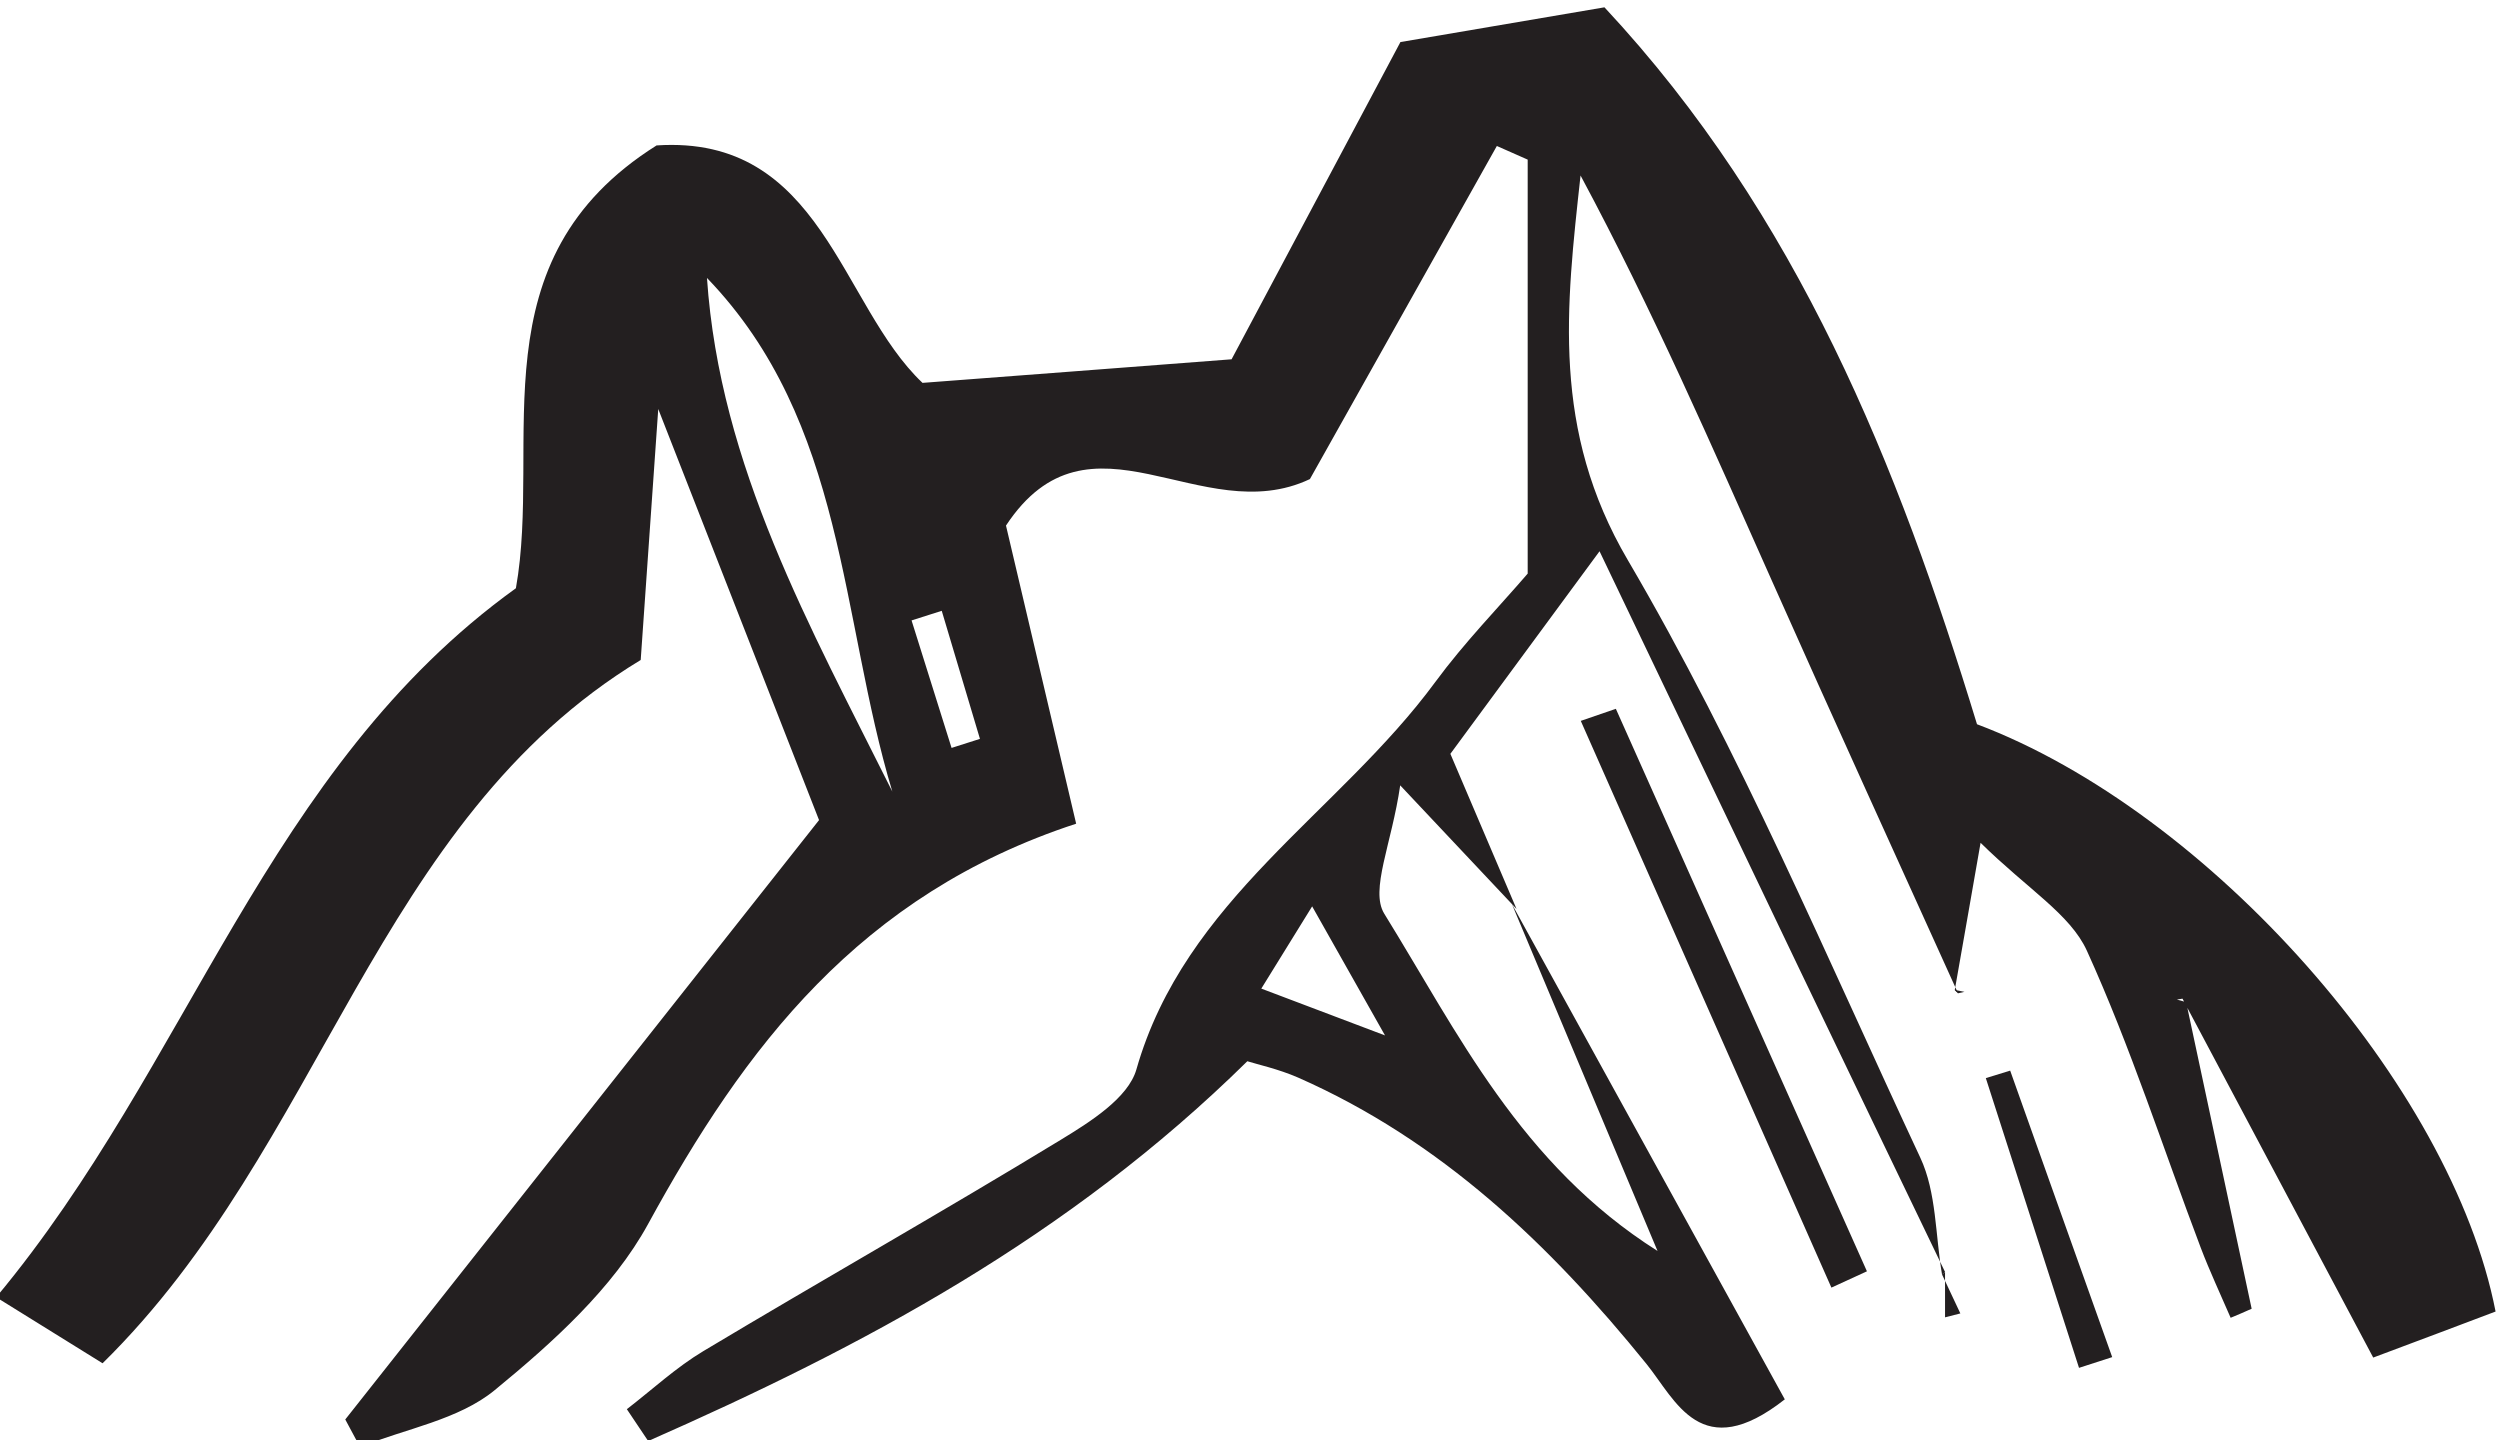 <?xml version="1.0" encoding="UTF-8" standalone="no"?>
<!-- John Grümph
     https://legrumph.org/Terrier/public/chibi/de-chorographia
     CC BY-NC 3.0
     https://creativecommons.org/licenses/by-nc/3.0/fr/ -->
<!-- Created with Inkscape (http://www.inkscape.org/) -->

<svg
   version="1.1"
   id="svg2"
   width="29.824"
   height="17.179"
   viewBox="0 0 29.824 17.179"
   xmlns="http://www.w3.org/2000/svg"
   xmlns:svg="http://www.w3.org/2000/svg">
  <defs
     id="defs6" />
  <g
     id="g10"
     transform="matrix(1.333,0,0,-1.333,-182.801,350.413)">
    <g
       id="g12"
       transform="scale(0.1)">
      <path
         d="m 1455.63,2574.09 c -0.9,-0.28 -1.8,-0.58 -2.7,-0.86 1.19,-3.8 2.39,-7.6 3.58,-11.41 0.85,0.28 1.69,0.54 2.54,0.81 -1.14,3.81 -2.28,7.64 -3.42,11.46 m 33.15,-26.45 c -2.08,-3.35 -3.13,-5.06 -4.55,-7.36 3.55,-1.35 6.19,-2.34 11.07,-4.19 -2.64,4.67 -4.03,7.13 -6.52,11.55 m -54.16,56.24 c 1.14,-16.84 9.25,-31.25 16.59,-45.97 -4.71,15.61 -4.15,33.05 -16.59,45.97 m 110.8,-88.96 c -4.35,9.04 -8.71,18.09 -13.05,27.14 -5.74,11.99 -11.48,23.99 -17.87,37.36 -5.5,-7.46 -9.55,-12.97 -13.35,-18.13 2.24,-5.27 4.08,-9.57 5.92,-13.88 -2.9,3.09 -5.8,6.16 -10.41,11.06 -0.76,-5.25 -2.72,-9.37 -1.43,-11.48 6.6,-10.67 12.18,-22.42 24.46,-30.19 -4.74,11.3 -8.89,21.18 -13.04,31.06 8.14,-14.77 16.27,-29.53 24.43,-44.34 -7.5,-5.89 -9.75,-0.08 -12.38,3.17 -8.66,10.7 -18.4,19.99 -31.16,25.62 -1.78,0.78 -3.72,1.2 -4.56,1.47 -15.99,-15.75 -34.41,-25.53 -53.62,-33.99 -0.64,0.96 -1.27,1.91 -1.91,2.85 2.27,1.75 4.41,3.74 6.85,5.2 10.62,6.36 21.4,12.46 31.97,18.9 2.63,1.6 6.04,3.74 6.78,6.3 4.34,15.23 18.12,22.94 26.76,34.69 2.59,3.52 5.66,6.67 8.26,9.69 v 37.05 c -0.92,0.41 -1.84,0.81 -2.76,1.22 -5.82,-10.37 -11.64,-20.74 -16.73,-29.81 -9.73,-4.61 -19.71,7.18 -27.2,-4.16 1.98,-8.41 4.02,-17.07 6.28,-26.68 -19.41,-6.36 -29.68,-20.05 -38.31,-35.83 -3.15,-5.76 -8.53,-10.6 -13.72,-14.86 -3.23,-2.66 -7.99,-3.46 -12.06,-5.09 -0.44,0.82 -0.88,1.64 -1.32,2.46 13.92,17.6 27.84,35.22 42.4,53.64 -4.21,10.78 -8.81,22.54 -14.39,36.79 -0.63,-8.98 -1.09,-15.47 -1.57,-22.46 -23.81,-14.42 -28.37,-43.49 -48.16,-62.94 -2.41,1.5 -5.12,3.18 -9.52,5.91 17.37,20.83 24.11,47.32 46.51,63.45 2.36,13.2 -3.74,29.35 12.59,39.63 14.81,0.98 16.41,-14.26 23.8,-21.25 8.94,0.67 17.41,1.33 27.66,2.11 4.4,8.28 9.6,18.03 15.11,28.39 5.92,1.01 11.71,2 18.26,3.11 17.34,-18.6 26.27,-40.99 33.34,-64.16 20.76,-7.83 42.46,-32.29 46.41,-52.56 -3.16,-1.2 -6.41,-2.42 -10.95,-4.12 -5.66,10.65 -11.36,21.38 -17.07,32.12 -0.17,-0.03 -0.34,-0.06 -0.5,-0.08 0.28,-0.07 0.55,-0.15 0.83,-0.24 1.95,-9.15 3.91,-18.29 5.86,-27.43 -0.62,-0.28 -1.25,-0.55 -1.88,-0.81 -0.9,2.09 -1.87,4.15 -2.68,6.28 -3.36,8.87 -6.27,17.96 -10.19,26.58 -1.49,3.26 -5.28,5.49 -9.51,9.65 -1.1,-6.33 -1.71,-9.75 -2.31,-13.18 l 0.3,-0.3 c -5.54,12.26 -11.13,24.48 -16.59,36.76 -5.43,12.19 -10.75,24.42 -17.2,36.44 -1.29,-11.77 -2.61,-22.77 4.23,-34.42 10.02,-17.08 17.77,-35.5 26.18,-53.49 1.45,-3.1 1.34,-6.95 1.94,-10.44"
         style="fill:#231f20;fill-opacity:1;fill-rule:nonzero;stroke:none"
         id="path5566" />
      <path
         d="m 1515.96,2565.32 c 7.49,-16.78 14.98,-33.56 22.47,-50.34 -1.06,-0.49 -2.12,-0.97 -3.18,-1.46 -7.48,16.91 -14.95,33.81 -22.43,50.72 1.05,0.36 2.09,0.72 3.14,1.08"
         style="fill:#231f20;fill-opacity:1;fill-rule:nonzero;stroke:none"
         id="path5568" />
      <path
         d="m 1551.25,2532.94 c 3.04,-8.54 6.07,-17.09 9.13,-25.64 -1,-0.32 -1.99,-0.64 -2.97,-0.96 l -8.34,25.93 c 0.73,0.22 1.45,0.45 2.18,0.67"
         style="fill:#231f20;fill-opacity:1;fill-rule:nonzero;stroke:none"
         id="path5570" />
      <path
         d="m 1545.15,2514.7 1.64,-3.49 c -0.46,-0.11 -0.91,-0.23 -1.37,-0.35 v 4.06"
         style="fill:#231f20;fill-opacity:1;fill-rule:nonzero;stroke:none"
         id="path5572" />
      <path
         d="m 1546.29,2540.16 c 0.3,-0.05 0.59,-0.11 0.87,-0.17 -0.19,-0.04 -0.37,-0.08 -0.57,-0.13"
         style="fill:#231f20;fill-opacity:1;fill-rule:nonzero;stroke:none"
         id="path5574" />
    </g>
  </g>
</svg>
